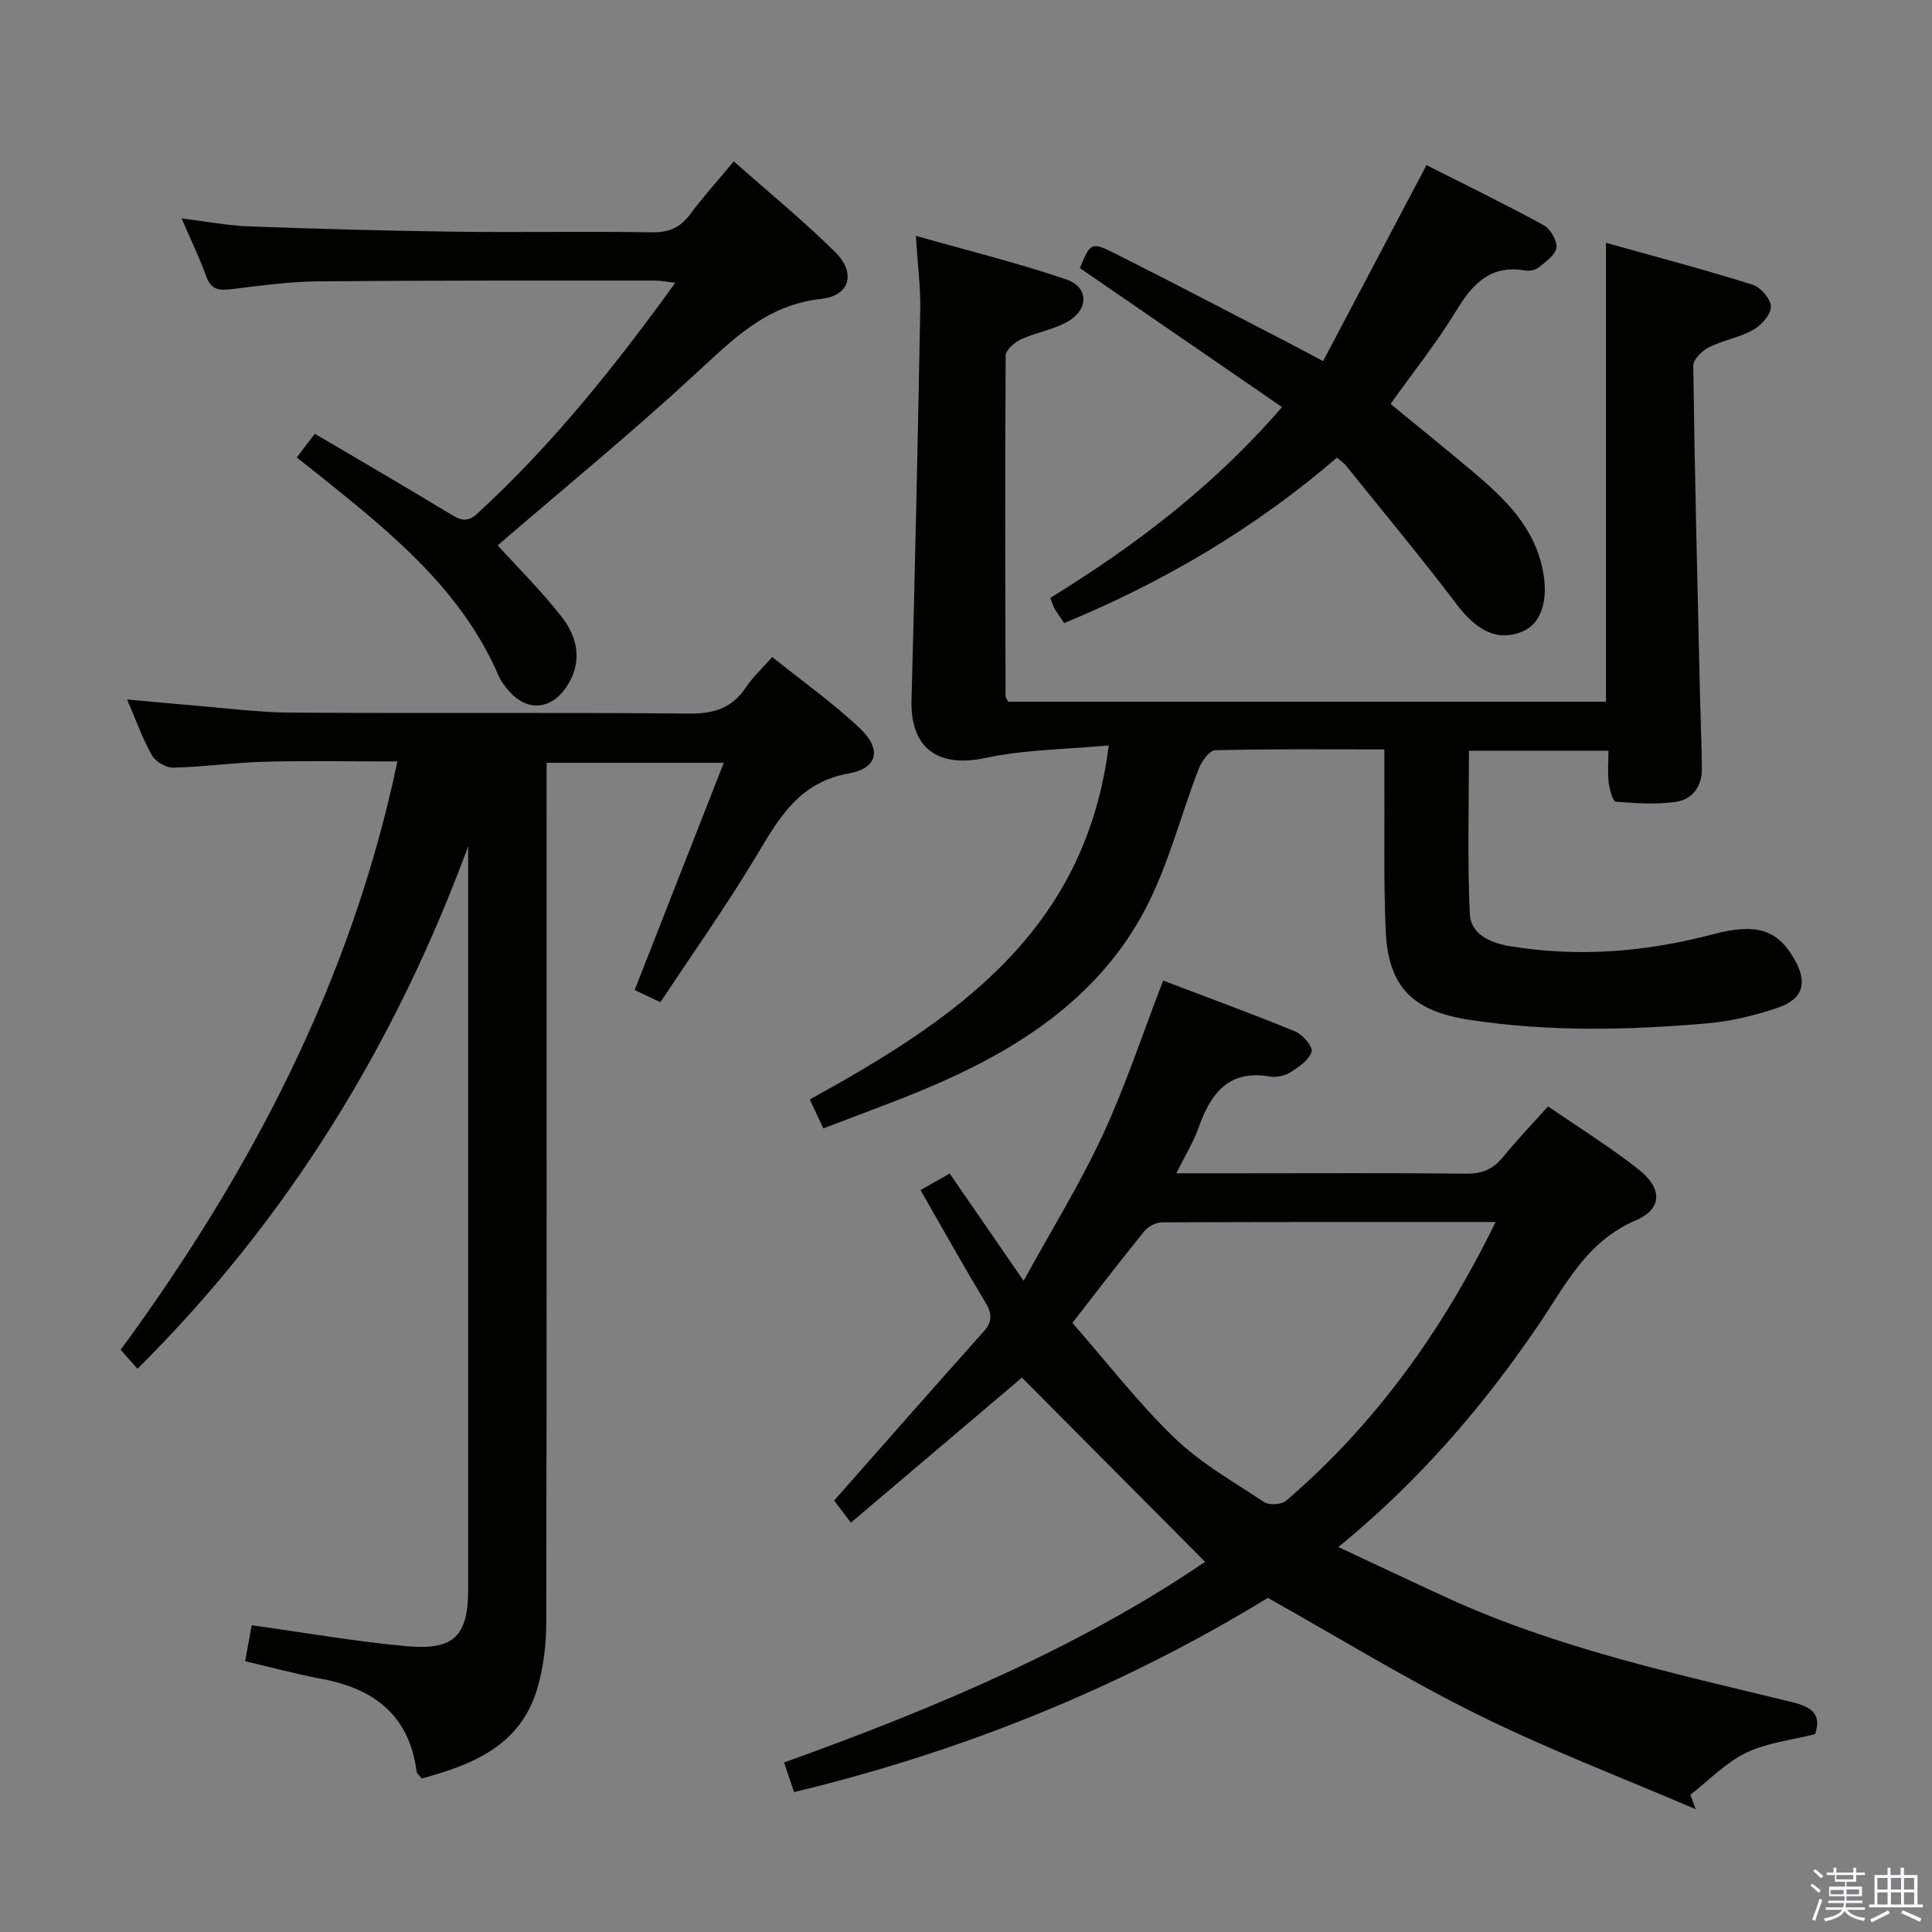 <svg enable-background="new 0 0 400 400" viewBox="0 0 400 400" xmlns="http://www.w3.org/2000/svg"><rect x="0" y="0" width="400" height="400" fill="#808080" stroke="none"/><path d="m374.8 390.4.4-.4c.7.5 1.3 1 1.8 1.4l-.5.5c-.5-.6-1.1-1.1-1.7-1.5zm1 7.3-.6-.3c.5-1.4 1.1-2.8 1.5-4.3.2.1.4.2.6.3-.5 1.3-1 2.8-1.5 4.3zm-.4-10.3.4-.4c.4.3 1 .8 1.7 1.4l-.5.5c-.4-.5-1-1-1.6-1.5zm2.5.3h1.7v-1h.6v1h3.5v-1h.6v1h1.8v.5h-1.8v1.4h-2v1h3.2v2h-3.2v.9h3.3v.5h-3.4c0 .3-.1.6-.1.9h4v.5h-3.7c.7.9 1.9 1.5 3.8 1.7-.1.2-.2.4-.3.6-2.1-.4-3.5-1.1-4-2.1-.4 1-1.8 1.7-4 2.2-.1-.2-.2-.4-.3-.6 2.1-.4 3.4-1 3.8-1.8h-3.4v-.5h3.6c.1-.3.1-.6.2-.9h-3.3v-.5h3.4c0-.3 0-.6 0-.9h-3.2v-2h3.3v-1h-2.1v-1.4h-1.7v-.5zm1.1 3.5v1h2.7c0-.3 0-.4 0-.4 0-.2 0-.2 0-.2 0-.1 0-.2 0-.3h-2.7zm1.2-3v.9h3.5v-.9zm4.7 3h-2.6v.6.4h2.6z" fill="#fbfafc"/><path d="m393.6 386.7h.6v1.5h2.8v6.1h1.1v.6h-11.1v-.6h1.1v-6.1h2.7v-1.5h.6v1.5h2.1v-1.5zm-2.7 8.8.4.6c-1.2.6-2.5 1.3-3.8 1.9-.1-.2-.2-.4-.3-.6 1.2-.6 2.5-1.2 3.7-1.9zm-2.2-6.7v2.4h2.1v-2.4zm0 3v2.5h2.1v-2.5zm2.8-3v2.4h2.1v-2.4zm0 3v2.5h2.1v-2.5zm6 6.1c-1.4-.7-2.7-1.3-3.9-1.8l.3-.6c1.5.6 2.7 1.2 3.9 1.7zm-1.2-9.1h-2.1v2.4h2.1zm-2.1 3v2.5h2.1v-2.5z" fill="#fbfafc"/><g fill="#010100"><path d="m170.47 233.63c-1.08-2.31-1.9-4.06-2.81-6 29.69-16.38 57.06-34.45 61.89-73.3-8.74.82-17.33.84-25.55 2.6-9.76 2.09-15.54-1.99-15.28-11.95.72-26.95 1.31-53.9 1.81-80.85.09-4.59-.53-9.2-.92-15.3 11.03 3.13 21.26 5.64 31.19 9.04 4.62 1.59 4.64 6.17.3 8.69-2.96 1.72-6.58 2.25-9.72 3.7-1.34.62-3.16 2.22-3.17 3.39-.15 23.49-.08 46.99-.02 70.48 0 .29.26.57.54 1.15h123.77c0-31.38 0-62.59 0-95.01 10.16 2.85 20.3 5.52 30.3 8.65 1.69.53 3.82 2.97 3.84 4.55.02 1.64-1.96 3.88-3.65 4.82-2.85 1.6-6.28 2.16-9.22 3.63-1.4.7-3.21 2.52-3.2 3.81.3 22.3.85 44.59 1.36 66.88.13 5.49.37 10.99.43 16.48.04 3.62-1.89 6.41-5.31 6.91-4.1.6-8.36.32-12.52-.02-.61-.05-1.29-2.5-1.46-3.9-.25-2.1-.06-4.25-.06-6.65-9.91 0-19.34 0-28.88 0 0 11.27-.33 22.53.17 33.74.19 4.3 4.31 6.06 8.3 6.72 14.17 2.35 28.13 1.21 41.98-2.44 9.07-2.4 13.34-1.01 16.86 5.02 2.86 4.91 1.96 8.37-3.42 10.19-4.68 1.58-9.63 2.79-14.54 3.21-16.42 1.43-32.87 1.78-49.26-.73-11.83-1.81-16.86-6.84-17.34-18.67-.43-10.48-.2-20.99-.26-31.48-.01-1.78 0-3.56 0-5.83-12.13 0-23.59-.12-35.04.17-1.19.03-2.79 2.28-3.39 3.82-3.77 9.73-6.31 20.08-11.14 29.22-9.16 17.34-24.72 27.95-42.28 35.69-7.88 3.5-16.02 6.34-24.3 9.57z"/><path d="m190.58 246.39c2.42-1.37 4.13-2.34 6.05-3.42 4.87 7.07 9.67 14.03 15.3 22.21 5.78-10.54 11.7-20.11 16.4-30.24 4.73-10.19 8.25-20.95 12.48-31.92 8.89 3.38 18.19 6.78 27.34 10.53 1.55.63 3.69 3.13 3.4 4.17-.47 1.69-2.56 3.14-4.27 4.22-1.18.75-2.95 1.19-4.32.95-8.54-1.48-12.27 3.42-14.76 10.47-1.08 3.06-2.84 5.89-4.66 9.56h13.05c15.66 0 31.33-.1 46.99.08 3.35.04 5.61-.98 7.66-3.51 2.82-3.48 5.94-6.72 9.27-10.43 6.38 4.4 12.86 8.41 18.8 13.11 4.87 3.85 4.93 8.11-.64 10.49-10.29 4.4-14.61 13.54-20.24 21.8-11.49 16.86-24.67 32.21-41.34 45.84 7.91 3.69 15.16 7.13 22.46 10.48 22.8 10.46 47.2 15.71 71.38 21.6 4.28 1.04 6.23 2.57 4.88 6.65-4.91 1.25-10 1.78-14.33 3.88-4.24 2.06-7.7 5.72-11.5 8.67.36 1 .72 2 1.08 2.99-15.01-6.44-30.32-12.28-44.94-19.5-14.71-7.26-28.75-15.9-43.63-24.25-29.89 18.3-62.81 31.73-98.08 40.21-.66-1.93-1.28-3.75-2.08-6.13 31.37-11.23 61.66-24.14 87.17-41.54-12.59-12.66-25.21-25.35-37.92-38.14-10.5 8.91-22.74 19.29-35.41 30.03-1.81-2.39-2.97-3.92-3.47-4.58 10.49-11.88 20.66-23.48 30.94-34.97 1.91-2.13 1.76-3.75.36-6.08-4.53-7.53-8.82-15.22-13.42-23.23zm119.07 6.61c-23.56 0-46.34-.03-69.11.08-1.24.01-2.86.86-3.65 1.85-5.51 6.83-10.85 13.8-14.86 18.96 7.19 8.22 13.62 16.57 21.12 23.8 5.44 5.24 12.23 9.11 18.6 13.31 1.04.69 3.58.52 4.53-.29 18.41-15.81 32.3-35.07 43.37-57.71z"/><path d="m136.73 207.5c-2.27-1.07-3.71-1.76-5.33-2.53 6.14-15.65 12.18-31.05 18.45-47.04-12.34 0-24.3 0-36.68 0v6.13c0 57.32.04 114.64-.08 171.96-.01 4.58-.58 9.33-1.89 13.7-3.52 11.71-13.34 15.63-23.87 18.5-.49-.62-1.01-.98-1.07-1.39-1.48-11.65-8.78-17.22-19.71-19.25-5.18-.96-10.28-2.36-15.79-3.64.5-2.74.93-5.13 1.35-7.45 10.87 1.51 21.48 3.39 32.17 4.34 9.82.88 12.65-2.19 12.65-11.87 0-49.66 0-99.31 0-148.97 0-1.59 0-3.18 0-4.76-15.12 40.94-37.27 77.14-68.46 108.16-1.2-1.35-2.25-2.53-3.49-3.93 27.03-36.86 47.76-76.42 57.3-121.81-9.6 0-18.55-.18-27.49.06-6.3.17-12.58 1.07-18.89 1.23-1.5.04-3.69-1.24-4.44-2.56-1.94-3.41-3.25-7.17-5.15-11.56 5.21.47 9.61.9 14.01 1.26 6.62.54 13.24 1.42 19.86 1.46 27.49.17 54.99-.07 82.48.2 5.18.05 8.94-1.15 11.81-5.48 1.36-2.05 3.24-3.76 5.41-6.23 6.18 4.96 12.55 9.47 18.17 14.78 4.51 4.26 3.72 8.24-2.29 9.31-10.25 1.84-14.4 9.11-19.05 16.9-6.19 10.35-13.21 20.24-19.98 30.48z"/><path d="m103.04 112.91c4.34 4.8 9.21 9.58 13.35 14.94 3.34 4.32 4.22 9.44.85 14.42-3.29 4.85-8.34 5.06-12.05.58-.74-.89-1.49-1.85-1.94-2.9-7.62-17.69-21.98-29.37-36.43-40.98-1.67-1.34-3.37-2.66-5.39-4.25 1.24-1.62 2.3-3.01 3.75-4.91 9.5 5.6 18.8 10.99 27.99 16.57 2.08 1.27 3.49 1.93 5.63-.03 15.43-14.14 28.4-30.35 41.01-47.8-1.75-.2-2.95-.46-4.15-.46-23.33.01-46.66-.05-69.99.16-5.96.06-11.92.93-17.86 1.63-2.41.28-4.08.14-5.06-2.55-1.41-3.88-3.22-7.61-5.16-12.11 5.01.61 9.48 1.48 13.97 1.65 14.13.52 28.27.91 42.42 1.1 13.66.18 27.33-.1 41 .13 3.55.06 5.9-1.01 7.96-3.8 2.66-3.59 5.68-6.92 8.99-10.89 7.13 6.32 14.33 12.22 20.93 18.72 4.39 4.33 3.2 9.08-2.85 9.75-11.42 1.25-18.39 8.49-26.12 15.62-13.32 12.28-27.35 23.78-40.85 35.41z"/><path d="m276.8 94.75c-17.06 14.68-35.89 25.75-56.47 34.25-.7-1.03-1.38-1.96-1.97-2.94-.33-.55-.48-1.2-.9-2.28 17.61-10.84 33.94-23.23 47.97-39.5-14.18-9.74-27.99-19.25-41.86-28.78 2.2-5.28 2.32-5.51 7.38-2.97 12.17 6.11 24.21 12.45 36.31 18.7 1.9.98 3.78 2 6.67 3.54 7.18-13.6 14.18-26.88 21.41-40.58 8 4.04 16.2 8.03 24.19 12.39 1.42.77 2.87 3.17 2.71 4.66-.15 1.49-2.18 2.91-3.61 4.1-.68.56-1.93.82-2.82.67-7.06-1.24-10.81 2.57-14.2 8.15-4.05 6.66-8.95 12.79-13.71 19.47 5.66 4.65 11.33 9.22 16.9 13.91 6.68 5.62 12.91 11.53 14.66 20.72 1.15 6.05-.35 10.91-4.34 12.53-5.03 2.05-9.35-.16-13.46-5.58-7.42-9.78-15.27-19.22-22.97-28.79-.38-.53-.96-.88-1.89-1.67z"/></g></svg>